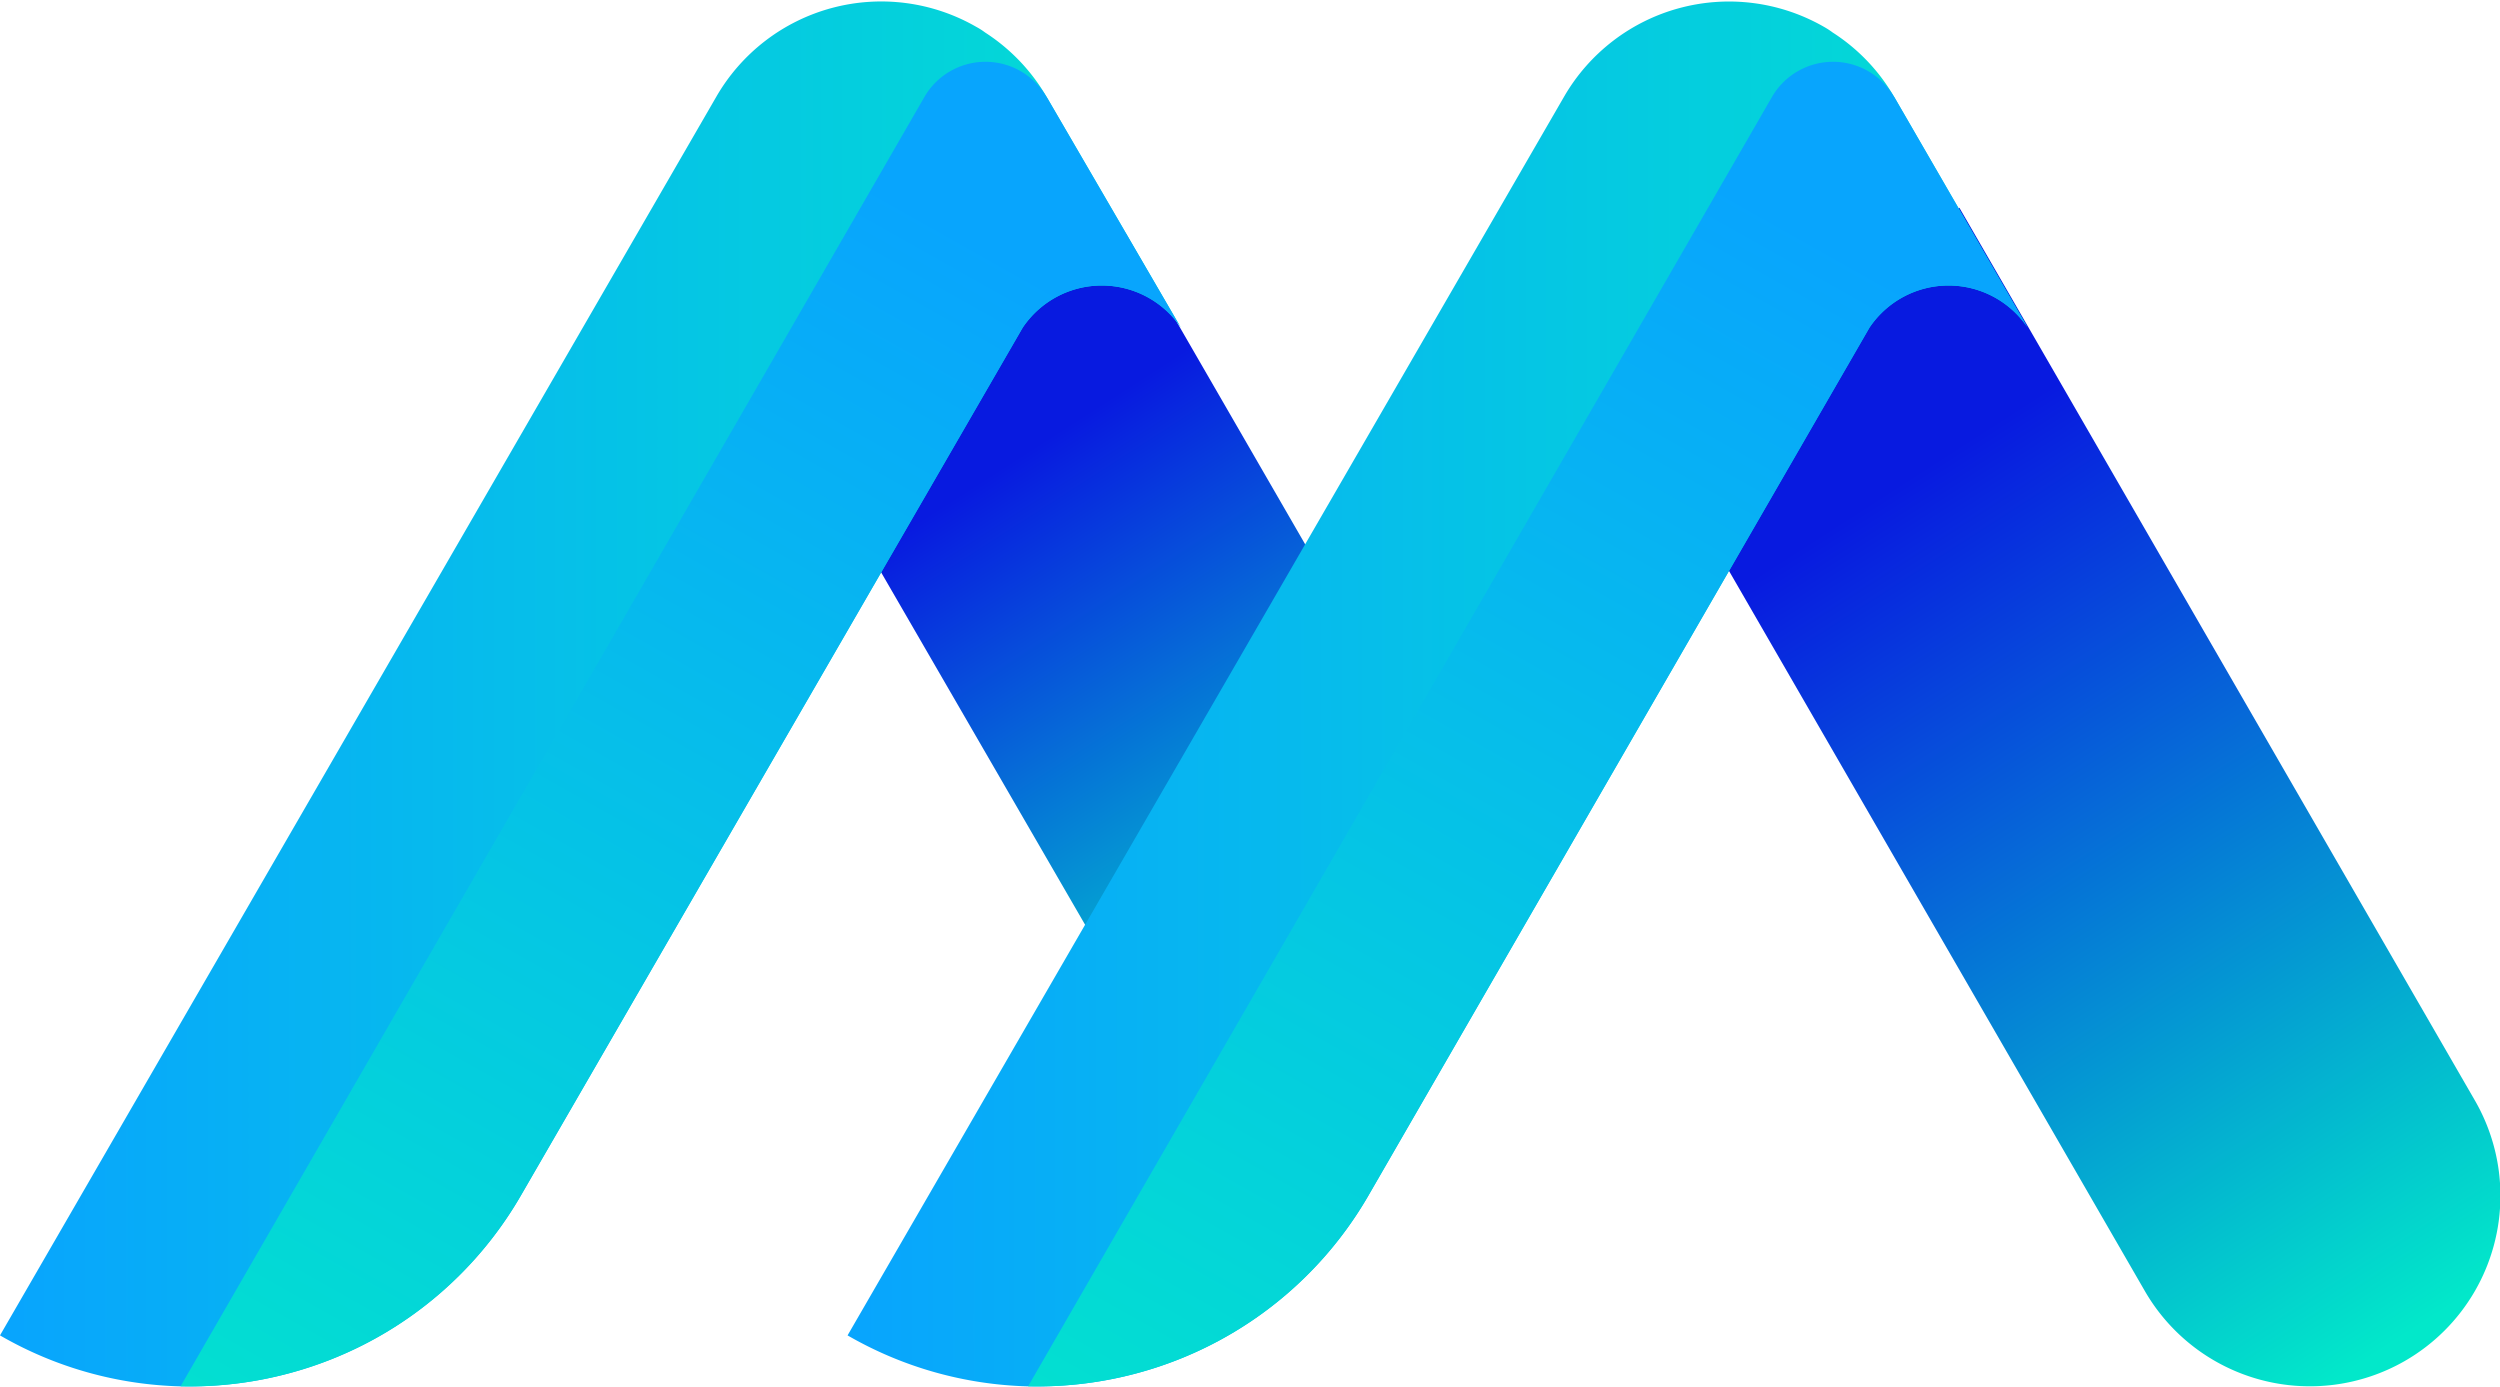 <svg xmlns="http://www.w3.org/2000/svg" xmlns:xlink="http://www.w3.org/1999/xlink" viewBox="0 0 154 85.41"><defs><style>.cls-1{fill:url(#linear-gradient);}.cls-2{fill:url(#linear-gradient-2);}.cls-3{fill:url(#linear-gradient-3);}.cls-4{fill:url(#linear-gradient-4);}.cls-5{fill:url(#linear-gradient-5);}.cls-6{fill:url(#linear-gradient-6);}</style><linearGradient id="linear-gradient" x1="63.03" y1="27.98" x2="85.4" y2="62.79" gradientUnits="userSpaceOnUse"><stop offset="0" stop-color="#081ae0"/><stop offset="1" stop-color="#02e8ca"/></linearGradient><linearGradient id="linear-gradient-2" x1="5.18" y1="-4.69" x2="89.58" y2="-4.69" gradientTransform="translate(-4.36 47.39)" gradientUnits="userSpaceOnUse"><stop offset="0" stop-color="#08a5fd"/><stop offset="1" stop-color="#02e8ca"/></linearGradient><linearGradient id="linear-gradient-3" x1="66.93" y1="-31.25" x2="18.51" y2="54.61" xlink:href="#linear-gradient-2"/><linearGradient id="linear-gradient-4" x1="116.2" y1="30.34" x2="149.15" y2="81.63" xlink:href="#linear-gradient"/><linearGradient id="linear-gradient-5" x1="57.4" y1="-4.69" x2="141.79" y2="-4.69" xlink:href="#linear-gradient-2"/><linearGradient id="linear-gradient-6" x1="119.15" y1="-31.25" x2="70.72" y2="54.61" xlink:href="#linear-gradient-2"/></defs><g id="Capa_2" data-name="Capa 2"><g id="Capa_1-2" data-name="Capa 1"><path class="cls-1" d="M84.63,64.33h0A11.73,11.73,0,0,1,68.6,60L49,26.14,69.35,14.4,88.93,48.3A11.74,11.74,0,0,1,84.63,64.33Z"/><path class="cls-2" d="M64.49,6a11.72,11.72,0,0,0-3.81-4,4.3,4.3,0,0,0-.55-.35,11.73,11.73,0,0,0-16,4.3L0,82.26A23.37,23.37,0,0,0,11.12,85.4h.59A23.56,23.56,0,0,0,32.07,73.67L63,20.18a5.87,5.87,0,0,1,9.74,0Z"/><path class="cls-3" d="M64.49,6l-.06-.09a4.35,4.35,0,0,0-7.45,0l0,0L11.12,85.4h0a23.7,23.7,0,0,0,7-.89A23.44,23.44,0,0,0,32.07,73.67L63,20.18a5.87,5.87,0,0,1,9.74,0Z"/><path class="cls-4" d="M148.13,83.84h0a11.74,11.74,0,0,1-16-4.3l-31.76-55,20.33-11.74,31.76,55A11.74,11.74,0,0,1,148.13,83.84Z"/><path class="cls-5" d="M116.7,6a11.63,11.63,0,0,0-3.81-4,5,5,0,0,0-.54-.35,11.74,11.74,0,0,0-16,4.3L52.21,82.26A23.41,23.41,0,0,0,63.33,85.4h.59A23.54,23.54,0,0,0,84.28,73.67l30.88-53.49a5.87,5.87,0,0,1,9.74,0Z"/><path class="cls-6" d="M116.7,6l-.06-.09a4.35,4.35,0,0,0-7.45,0l0,0L63.33,85.4h0a23.72,23.72,0,0,0,7-.89A23.45,23.45,0,0,0,84.28,73.67l30.88-53.49a5.87,5.87,0,0,1,9.74,0Z"/></g></g></svg>